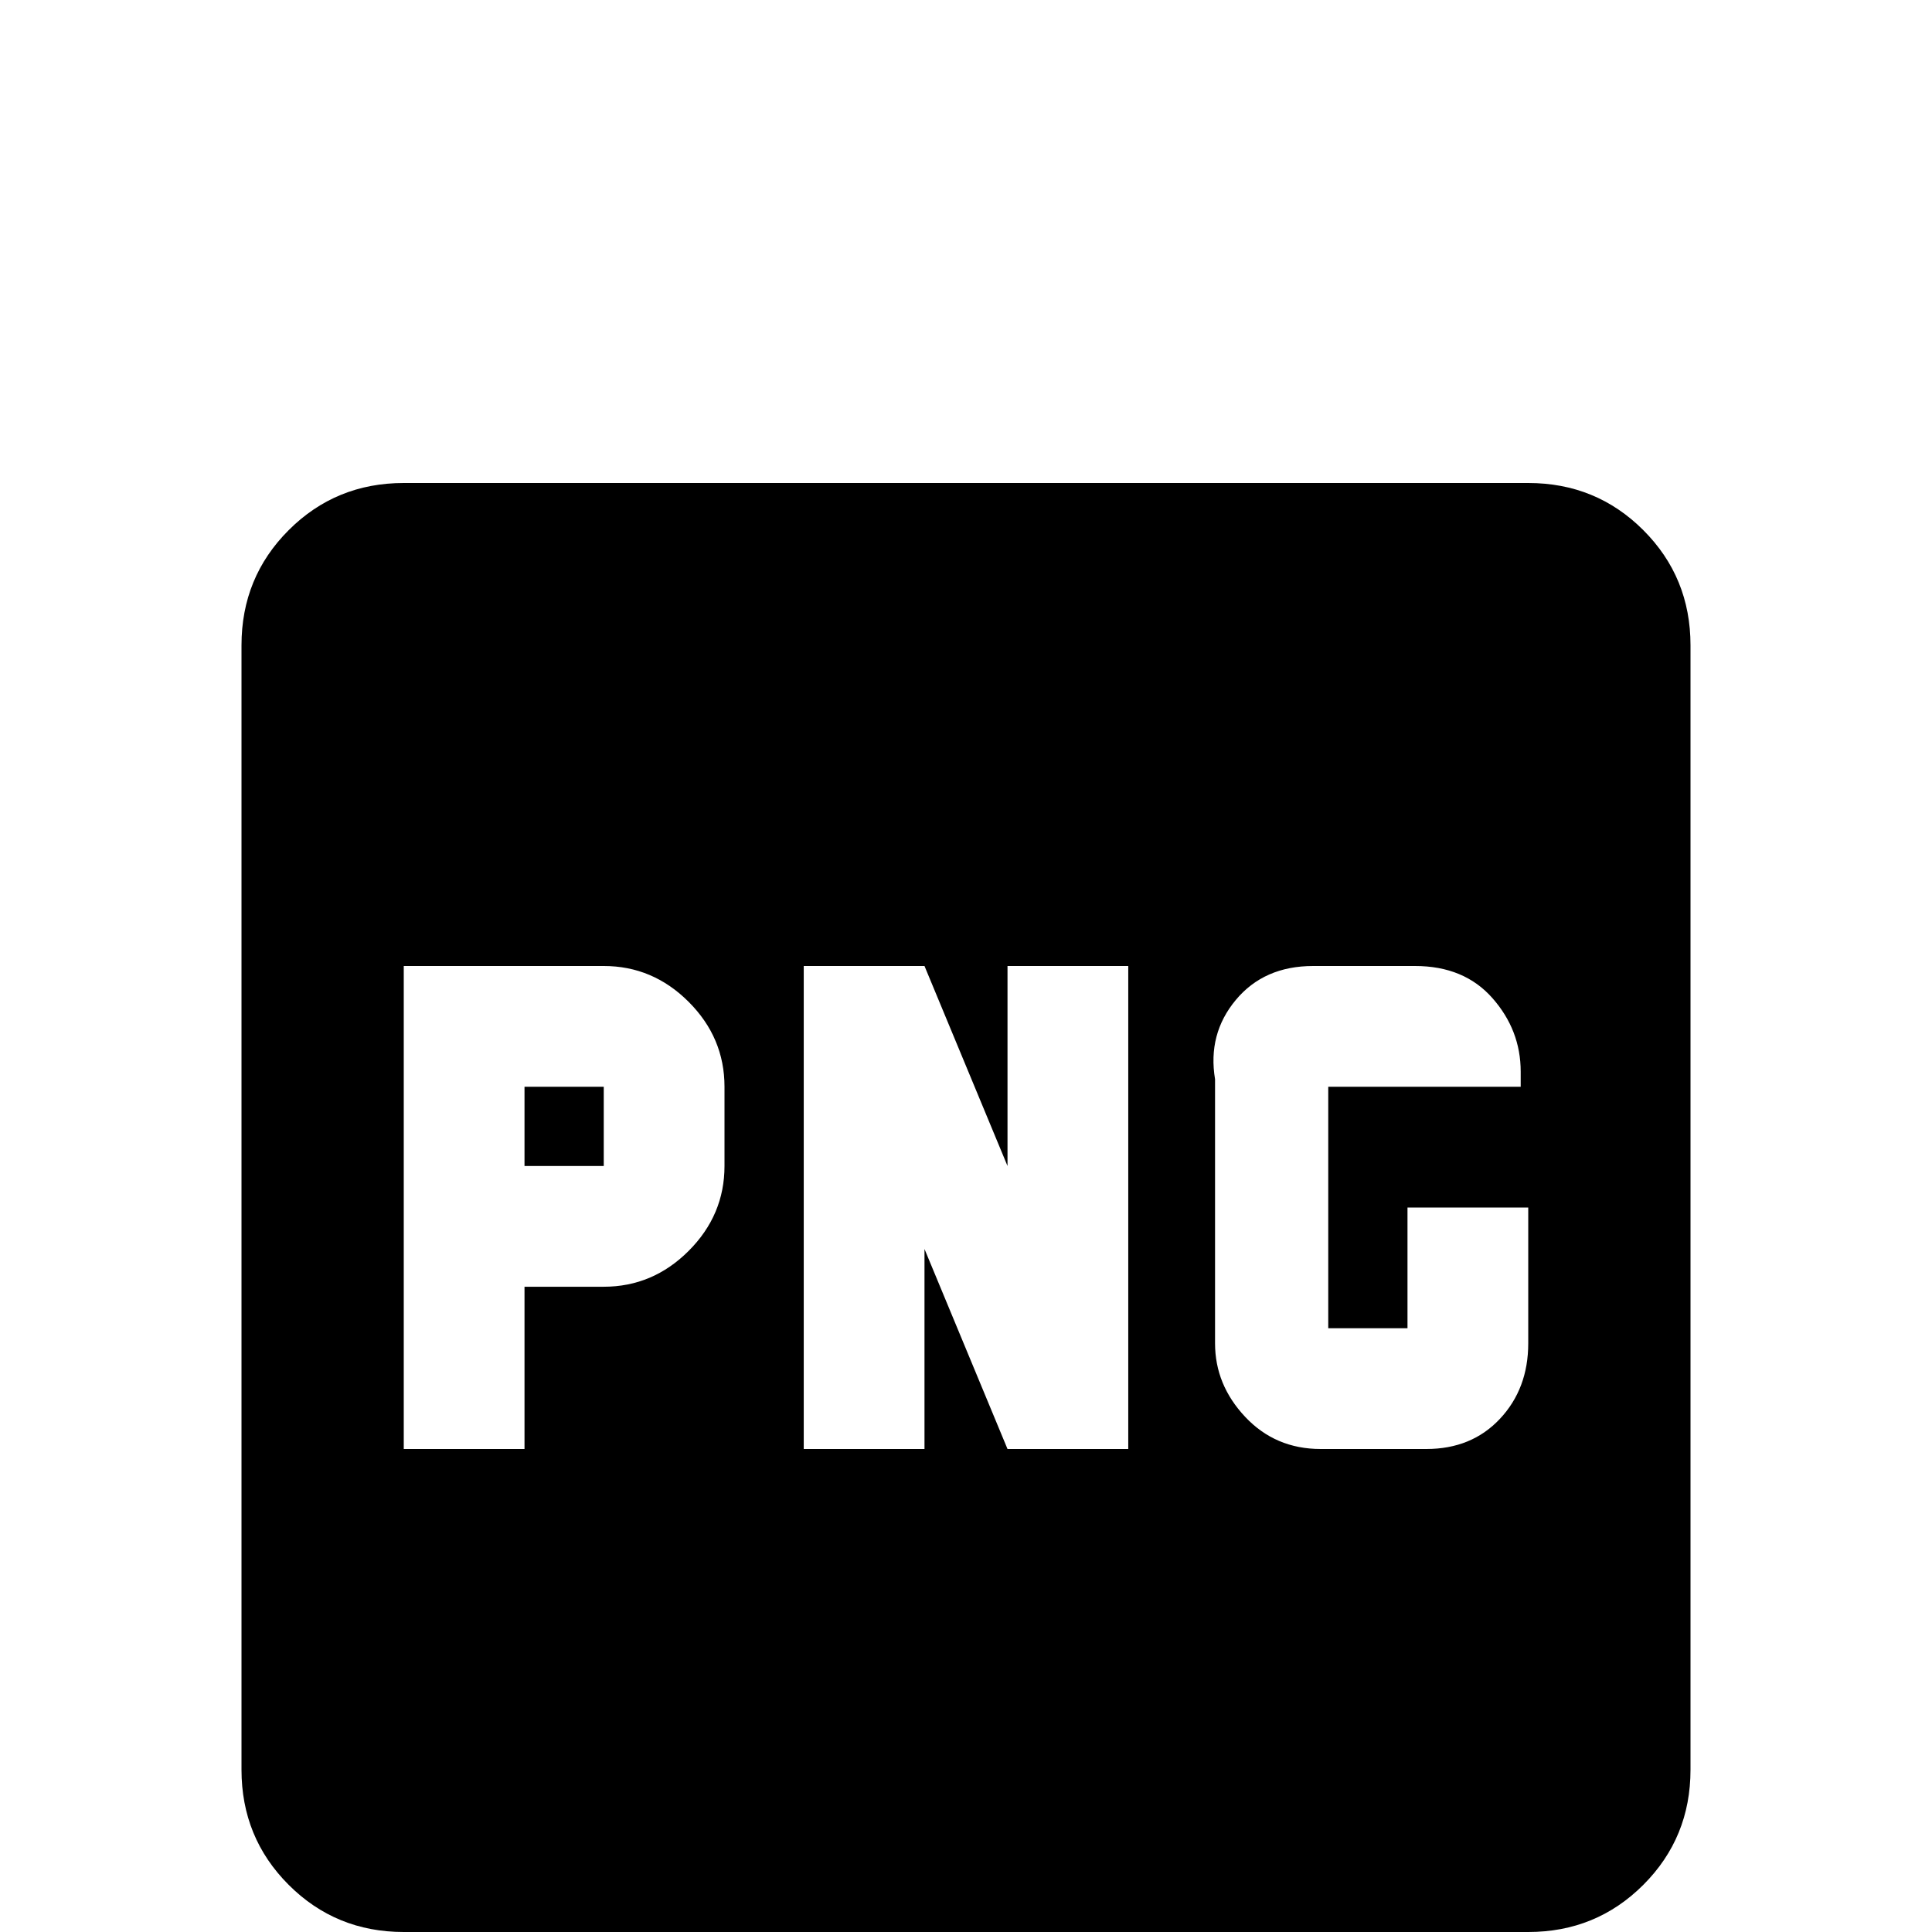 <svg xmlns="http://www.w3.org/2000/svg" viewBox="0 -512 512 512">
	<path fill="#000000" d="M405 -384H107Q89 -384 76.5 -371.5Q64 -359 64 -341V-43Q64 -25 76.5 -12.5Q89 0 107 0H405Q423 0 435.5 -12.5Q448 -25 448 -43V-341Q448 -359 435.5 -371.5Q423 -384 405 -384ZM192 -203Q192 -190 182.5 -180.5Q173 -171 160 -171H139V-128H107V-256H160Q173 -256 182.5 -246.5Q192 -237 192 -224ZM299 -128H267L245 -181V-128H213V-256H245L267 -203V-256H299ZM405 -224H352V-160H373V-192H405V-156Q405 -144 397.5 -136Q390 -128 378 -128H350Q338 -128 330 -136.5Q322 -145 322 -156V-226Q320 -238 327.5 -247Q335 -256 348 -256H375Q388 -256 395.5 -247.5Q403 -239 403 -228V-224ZM139 -224H160V-203H139Z"/>
</svg>
